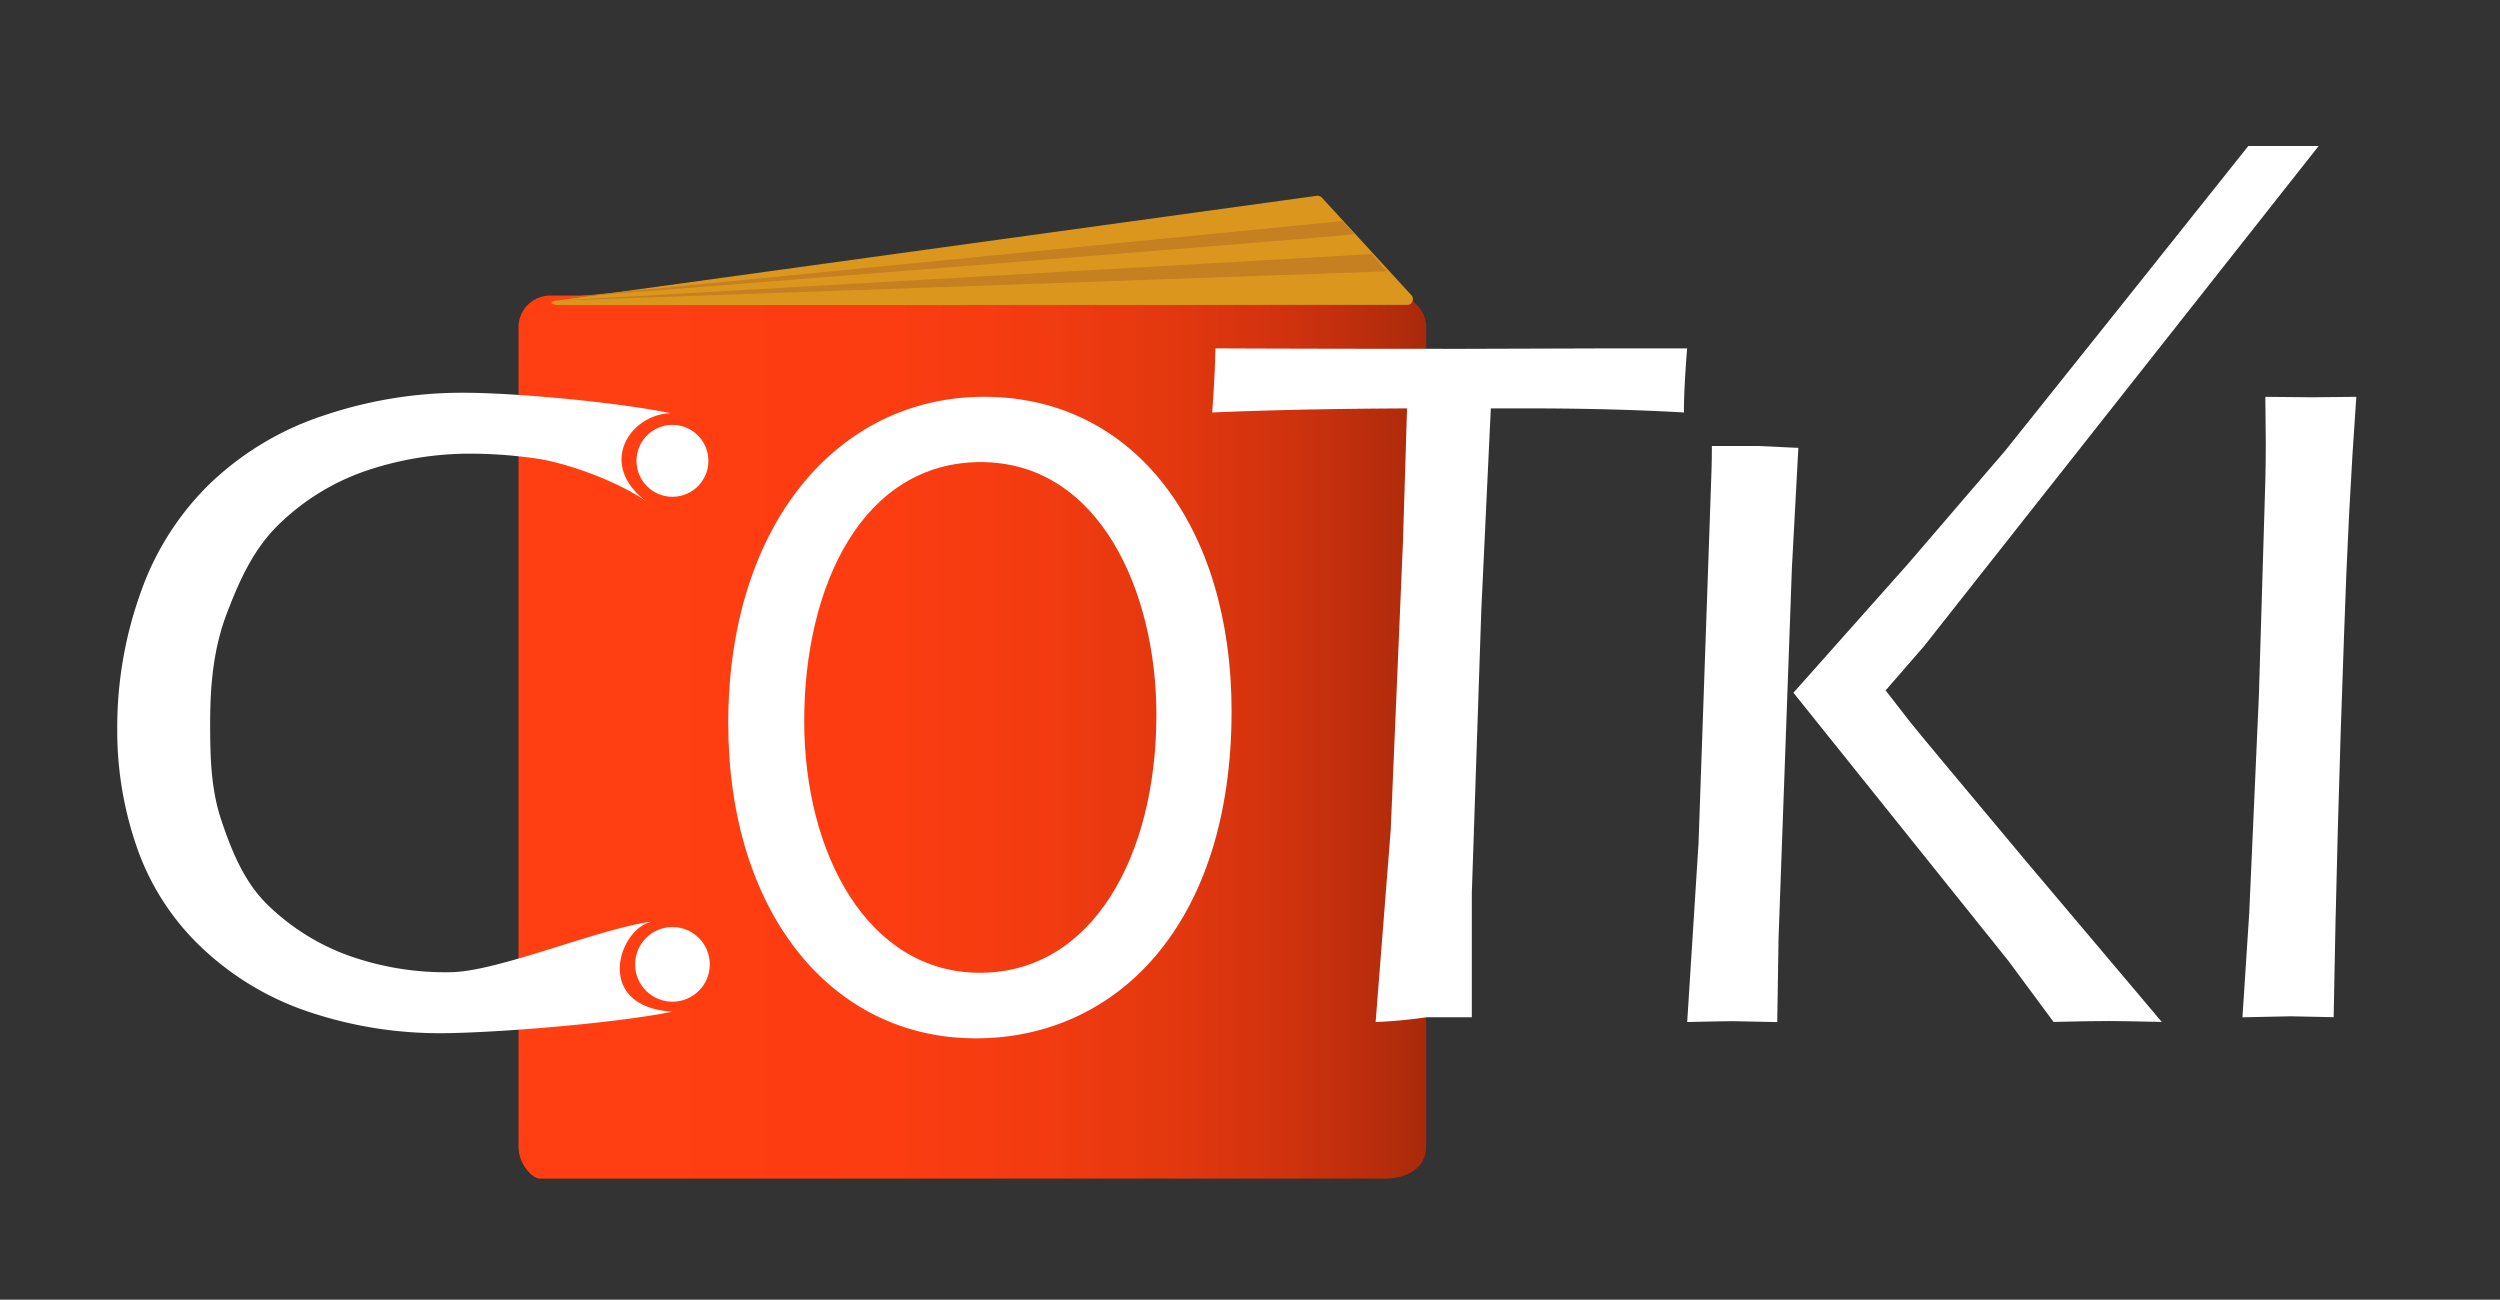 <svg id="Capa_1" data-name="Capa 1" xmlns="http://www.w3.org/2000/svg" xmlns:xlink="http://www.w3.org/1999/xlink" viewBox="0 0 776.57 403.71"><rect x="0" y="0" width="776.57" height="403.71" fill="#333333" stroke="none"/><defs><style>.cls-1{fill:#fff;}.cls-2{fill:url(#Degradado_sin_nombre_13);}.cls-3{fill:#db971d;}.cls-4{fill:#c68022;}</style><linearGradient id="Degradado_sin_nombre_13" x1="202.1" y1="228.96" x2="557.49" y2="228.96" gradientUnits="userSpaceOnUse"><stop offset="0" stop-color="#ff3e11"/><stop offset="0.2" stop-color="#fc3d11"/><stop offset="0.34" stop-color="#f33b10"/><stop offset="0.45" stop-color="#e4380f"/><stop offset="0.56" stop-color="#cf320e"/><stop offset="0.65" stop-color="#b32c0c"/><stop offset="0.74" stop-color="#91230a"/><stop offset="0.83" stop-color="#691a07"/><stop offset="0.91" stop-color="#3a0e04"/><stop offset="0.99" stop-color="#070200"/><stop offset="1"/></linearGradient></defs><title>cotki__tipo</title><path class="cls-1" d="M524.09,317.47,527.61,262l3.8-109.14c.19-6.12.35-8.11.35-14.32h14.35l12.51.58-2,37.18-4.15,115.07-.41,26.12-13.71-.28Q536.38,317.19,524.09,317.47Zm33-102.29,35.63-40.07L622.87,140c2.17-2.64,69.58-87.13,75.52-94.65h21.85L597.61,200.78l-11.89,13.69,7.78,10q2.55,3.25,35.53,42.67l42.47,50.3q-12.29-.27-16.24-.28c-4.24,0-10,.1-17.37.28l-14-18.93Z"/><path class="cls-2" d="M429.85,366.11H167.62c-2.14,0-6.55-4.41-6.55-9.86V101.66a9.85,9.85,0,0,1,9.85-9.85H433.16a9.85,9.85,0,0,1,9.85,9.85V356.25C443,361.7,438.6,366.11,429.85,366.11Z"/><path class="cls-1" d="M203.31,286.17c-10.74.9-19.8,26.49,5.57,28.09-18.54,3.76-56.62,6.68-72,6.68A127.16,127.16,0,0,1,97,314.66a89.43,89.43,0,0,1-33.4-19.42,78.08,78.08,0,0,1-20.68-30.92,110.31,110.31,0,0,1-6.5-38.12,123.74,123.74,0,0,1,7.21-41.94A87.5,87.5,0,0,1,65.45,150a93.08,93.08,0,0,1,35.3-21A134.24,134.24,0,0,1,144,122c16.19,0,48.24,3,64.34,6.36-12.71.31-23.45,16.32-6.61,28.09-10.14-7.51-27.09-12.83-34.44-13.91a143.81,143.81,0,0,0-20.89-1.62,100.87,100.87,0,0,0-32.2,5.15A72.5,72.5,0,0,0,87,162.52c-7.9,7.53-12.3,16.92-16.49,27.88s-5.23,22.29-5.23,34.15c0,11,.24,20.69,3.58,30.57s7.2,19,14.12,25.79a70.27,70.27,0,0,0,24.64,15.68A89.48,89.48,0,0,0,139.65,302C154.62,302,186.89,288,203.31,286.17Z"/><path class="cls-1" d="M427.31,317.47,432,257.75l3.8-89.52,1.27-41.37q-34.58.15-60.53,1.27.84-11.3,1-19.91,35.85.15,77.36.14l45.17-.14h24q-1,12.52-1,19.91-21.89-1.27-48.43-1.27H463.09l-2.95,62.5-2.95,88V316H443A147.58,147.58,0,0,1,427.31,317.47Z"/><path class="cls-1" d="M696.57,316l2.11-32.47,3-67.64,2-66.64q.14-5.79.14-11.58l-.14-14.4,14.55.14,13.71-.14q-2.54,35.3-3.8,73.7-2.27,61.57-3.24,119l-13.28-.28Q709,315.7,696.57,316Z"/><path class="cls-3" d="M409,60.82,172.69,93.4c-2.33.3-1.49,1.36.86,1.36L437,94.7a1.79,1.79,0,0,0,1.42-3l-27.79-30.3A1.92,1.92,0,0,0,409,60.82Z"/><path class="cls-4" d="M171.86,92.77l245.2-24.12,3.6,4.11C418,73.38,171.86,92.77,171.86,92.77Z"/><polygon class="cls-4" points="171.74 93.45 426.04 78.92 430.73 84.29 171.74 93.45"/><circle class="cls-1" cx="208.88" cy="143.15" r="11.17"/><circle class="cls-1" cx="208.88" cy="299.56" r="11.6"/><path class="cls-1" d="M382.56,220.89c0,66.43-35.79,101.65-79.44,101.65-45.19,0-76.91-39.51-76.91-97.93,0-61.27,33.76-101.36,79.44-101.36C352.36,123.25,382.56,163.62,382.56,220.89ZM249.81,224c0,41.23,19.8,78.17,54.58,78.17,35,0,54.82-36.36,54.82-80.17,0-38.37-17.77-78.46-54.57-78.46C268.09,143.58,249.81,181.66,249.81,224Z"/></svg>